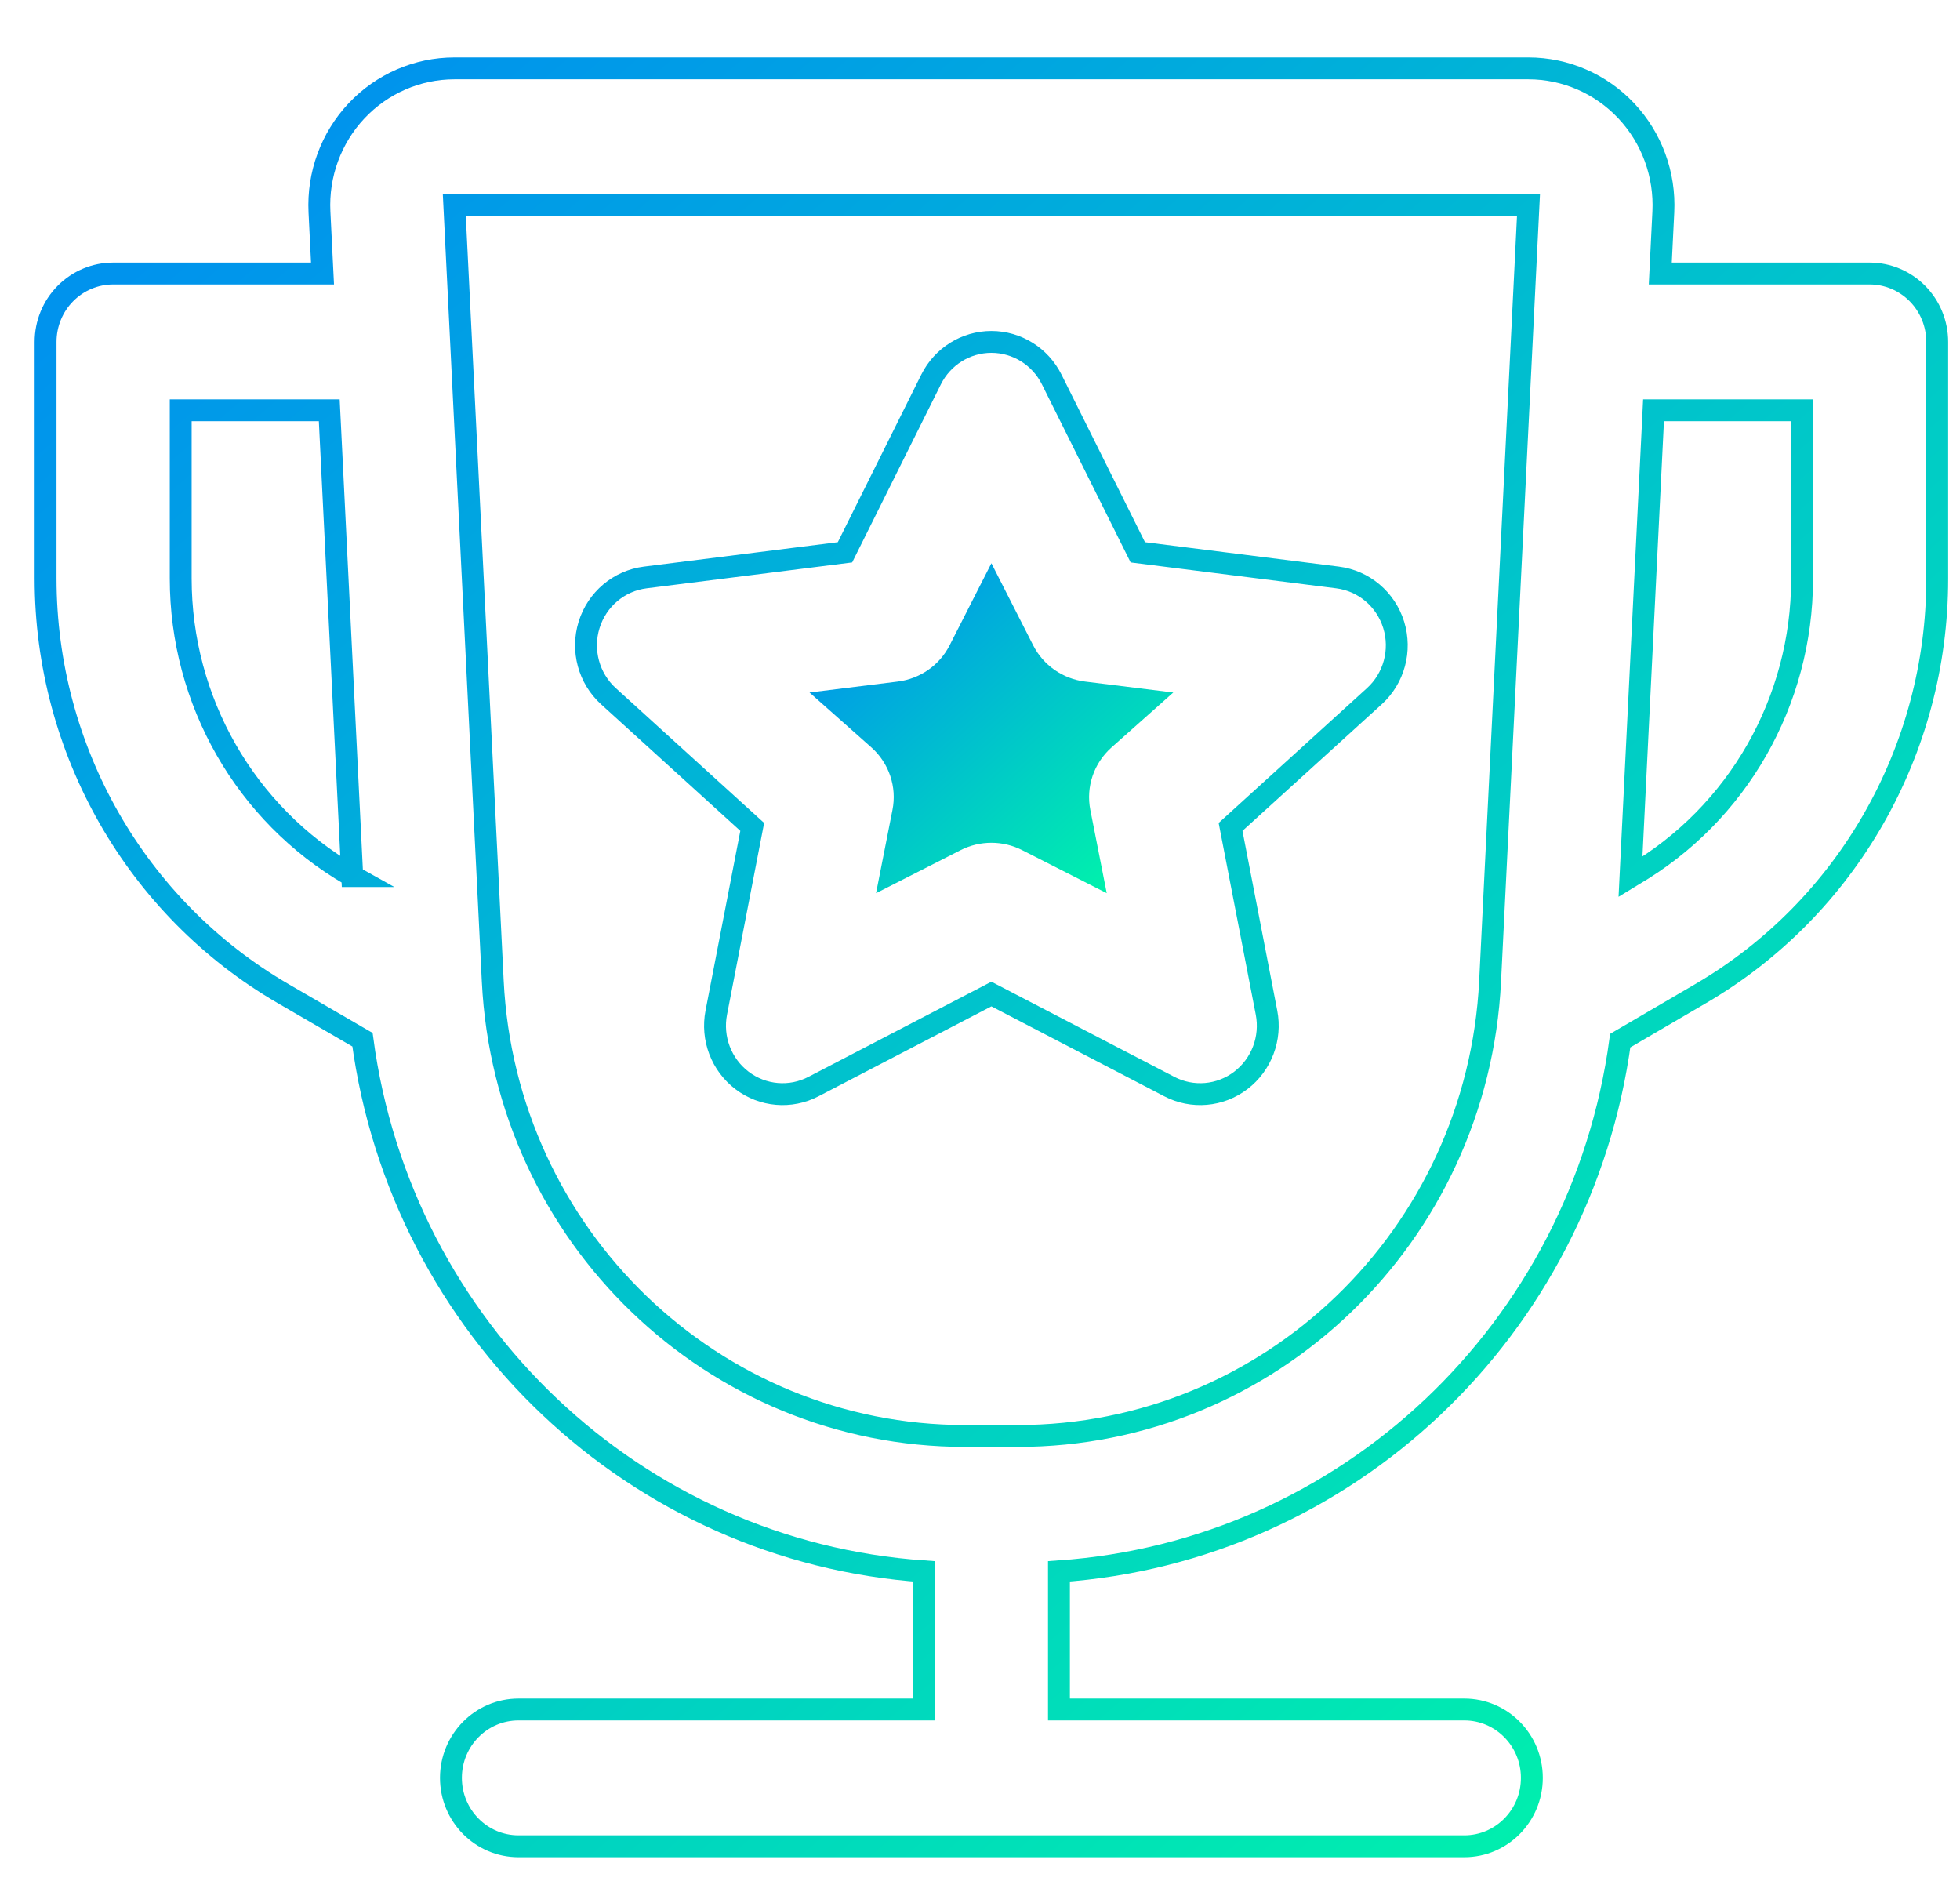 <?xml version="1.0" encoding="UTF-8"?>
<svg width="86px" height="83px" viewBox="0 0 86 83" version="1.1" xmlns="http://www.w3.org/2000/svg" xmlns:xlink="http://www.w3.org/1999/xlink">
    <title>画板</title>
    <defs>
        <linearGradient x1="10.493%" y1="5.843%" x2="92.253%" y2="94.157%" id="linearGradient-1">
            <stop stop-color="#0093ED" offset="0%"></stop>
            <stop stop-color="#00F3AB" offset="100%"></stop>
        </linearGradient>
        <linearGradient x1="10.493%" y1="8.884%" x2="92.253%" y2="91.116%" id="linearGradient-2">
            <stop stop-color="#0093ED" offset="0%"></stop>
            <stop stop-color="#00F3AB" offset="100%"></stop>
        </linearGradient>
    </defs>
    <g id="画板" stroke="none" stroke-width="1" fill="none" fill-rule="evenodd">
        <g id="jiangbei-2" transform="translate(2, 3)">
            <path d="M17.937,0 C16.313,0 14.761,0.675 13.642,1.865 C12.523,3.056 11.936,4.659 12.017,6.3 L12.151,9 L2.964,9 C2.178,9 1.424,9.316 0.868,9.879 C0.312,10.441 0,11.204 0,12 L0,22.38 C0.001,29.9 3.975,36.846 10.419,40.59 L13.905,42.615 C15.603,55.322 25.895,65.069 38.536,65.94 L38.536,72 L20.75,72 C19.113,72 17.786,73.343 17.786,75 C17.786,76.657 19.113,78 20.75,78 L62.25,78 C63.887,78 65.214,76.657 65.214,75 C65.214,73.343 63.887,72 62.25,72 L44.464,72 L44.464,65.94 C57.091,65.071 67.377,55.344 69.092,42.654 L72.619,40.593 C79.042,36.843 83,29.909 83,22.404 L83,12 C83,11.204 82.688,10.441 82.132,9.879 C81.576,9.316 80.822,9 80.036,9 L70.849,9 L70.983,6.3 C71.064,4.659 70.477,3.057 69.359,1.866 C68.241,0.676 66.689,0.001 65.066,0 L17.934,0 L17.937,0 Z M70.553,15 L77.071,15 L77.071,22.404 C77.07,27.764 74.243,32.716 69.655,35.394 L69.542,35.463 L70.553,15 Z M41.5,60 L40.344,60 C29.288,60 20.173,51.226 19.621,40.05 L17.934,6 L65.066,6 L63.382,40.05 C62.829,51.227 53.714,60.001 42.656,60 L41.5,60 L41.5,60 Z M13.458,35.436 L13.372,35.388 C8.767,32.713 5.928,27.75 5.929,22.377 L5.929,15 L12.447,15 L13.455,35.436 L13.458,35.436 Z M41.5,12 C42.619,12 43.643,12.638 44.147,13.65 L47.924,21.231 L56.689,22.335 C57.842,22.48 58.805,23.293 59.152,24.415 C59.499,25.537 59.167,26.761 58.302,27.546 L51.994,33.279 L53.571,41.424 C53.79,42.553 53.352,43.709 52.443,44.401 C51.535,45.092 50.316,45.197 49.305,44.67 L41.5,40.611 L33.695,44.67 C32.684,45.197 31.465,45.092 30.557,44.401 C29.648,43.709 29.21,42.553 29.429,41.424 L31.006,33.279 L24.698,27.546 C23.833,26.761 23.501,25.537 23.848,24.415 C24.195,23.293 25.158,22.48 26.311,22.335 L35.076,21.231 L38.853,13.65 C39.357,12.638 40.381,12 41.5,12 Z" id="Shape" stroke="url(#linearGradient-1)" stroke-width="0.96" fill-rule="nonzero"></path>
            <path d="M41.5,21.711 L39.665,25.316 C39.221,26.187 38.368,26.782 37.39,26.902 L33.519,27.382 L36.238,29.795 C37.01,30.484 37.36,31.524 37.159,32.534 L36.439,36.186 L40.15,34.298 C40.997,33.867 42.003,33.867 42.85,34.298 L46.561,36.186 L45.841,32.534 C45.642,31.525 45.993,30.486 46.765,29.798 L49.481,27.382 L45.61,26.902 C44.632,26.782 43.779,26.187 43.335,25.316 L41.5,21.711 Z" id="Path" fill="url(#linearGradient-2)"></path>
        </g>
    </g>
</svg>